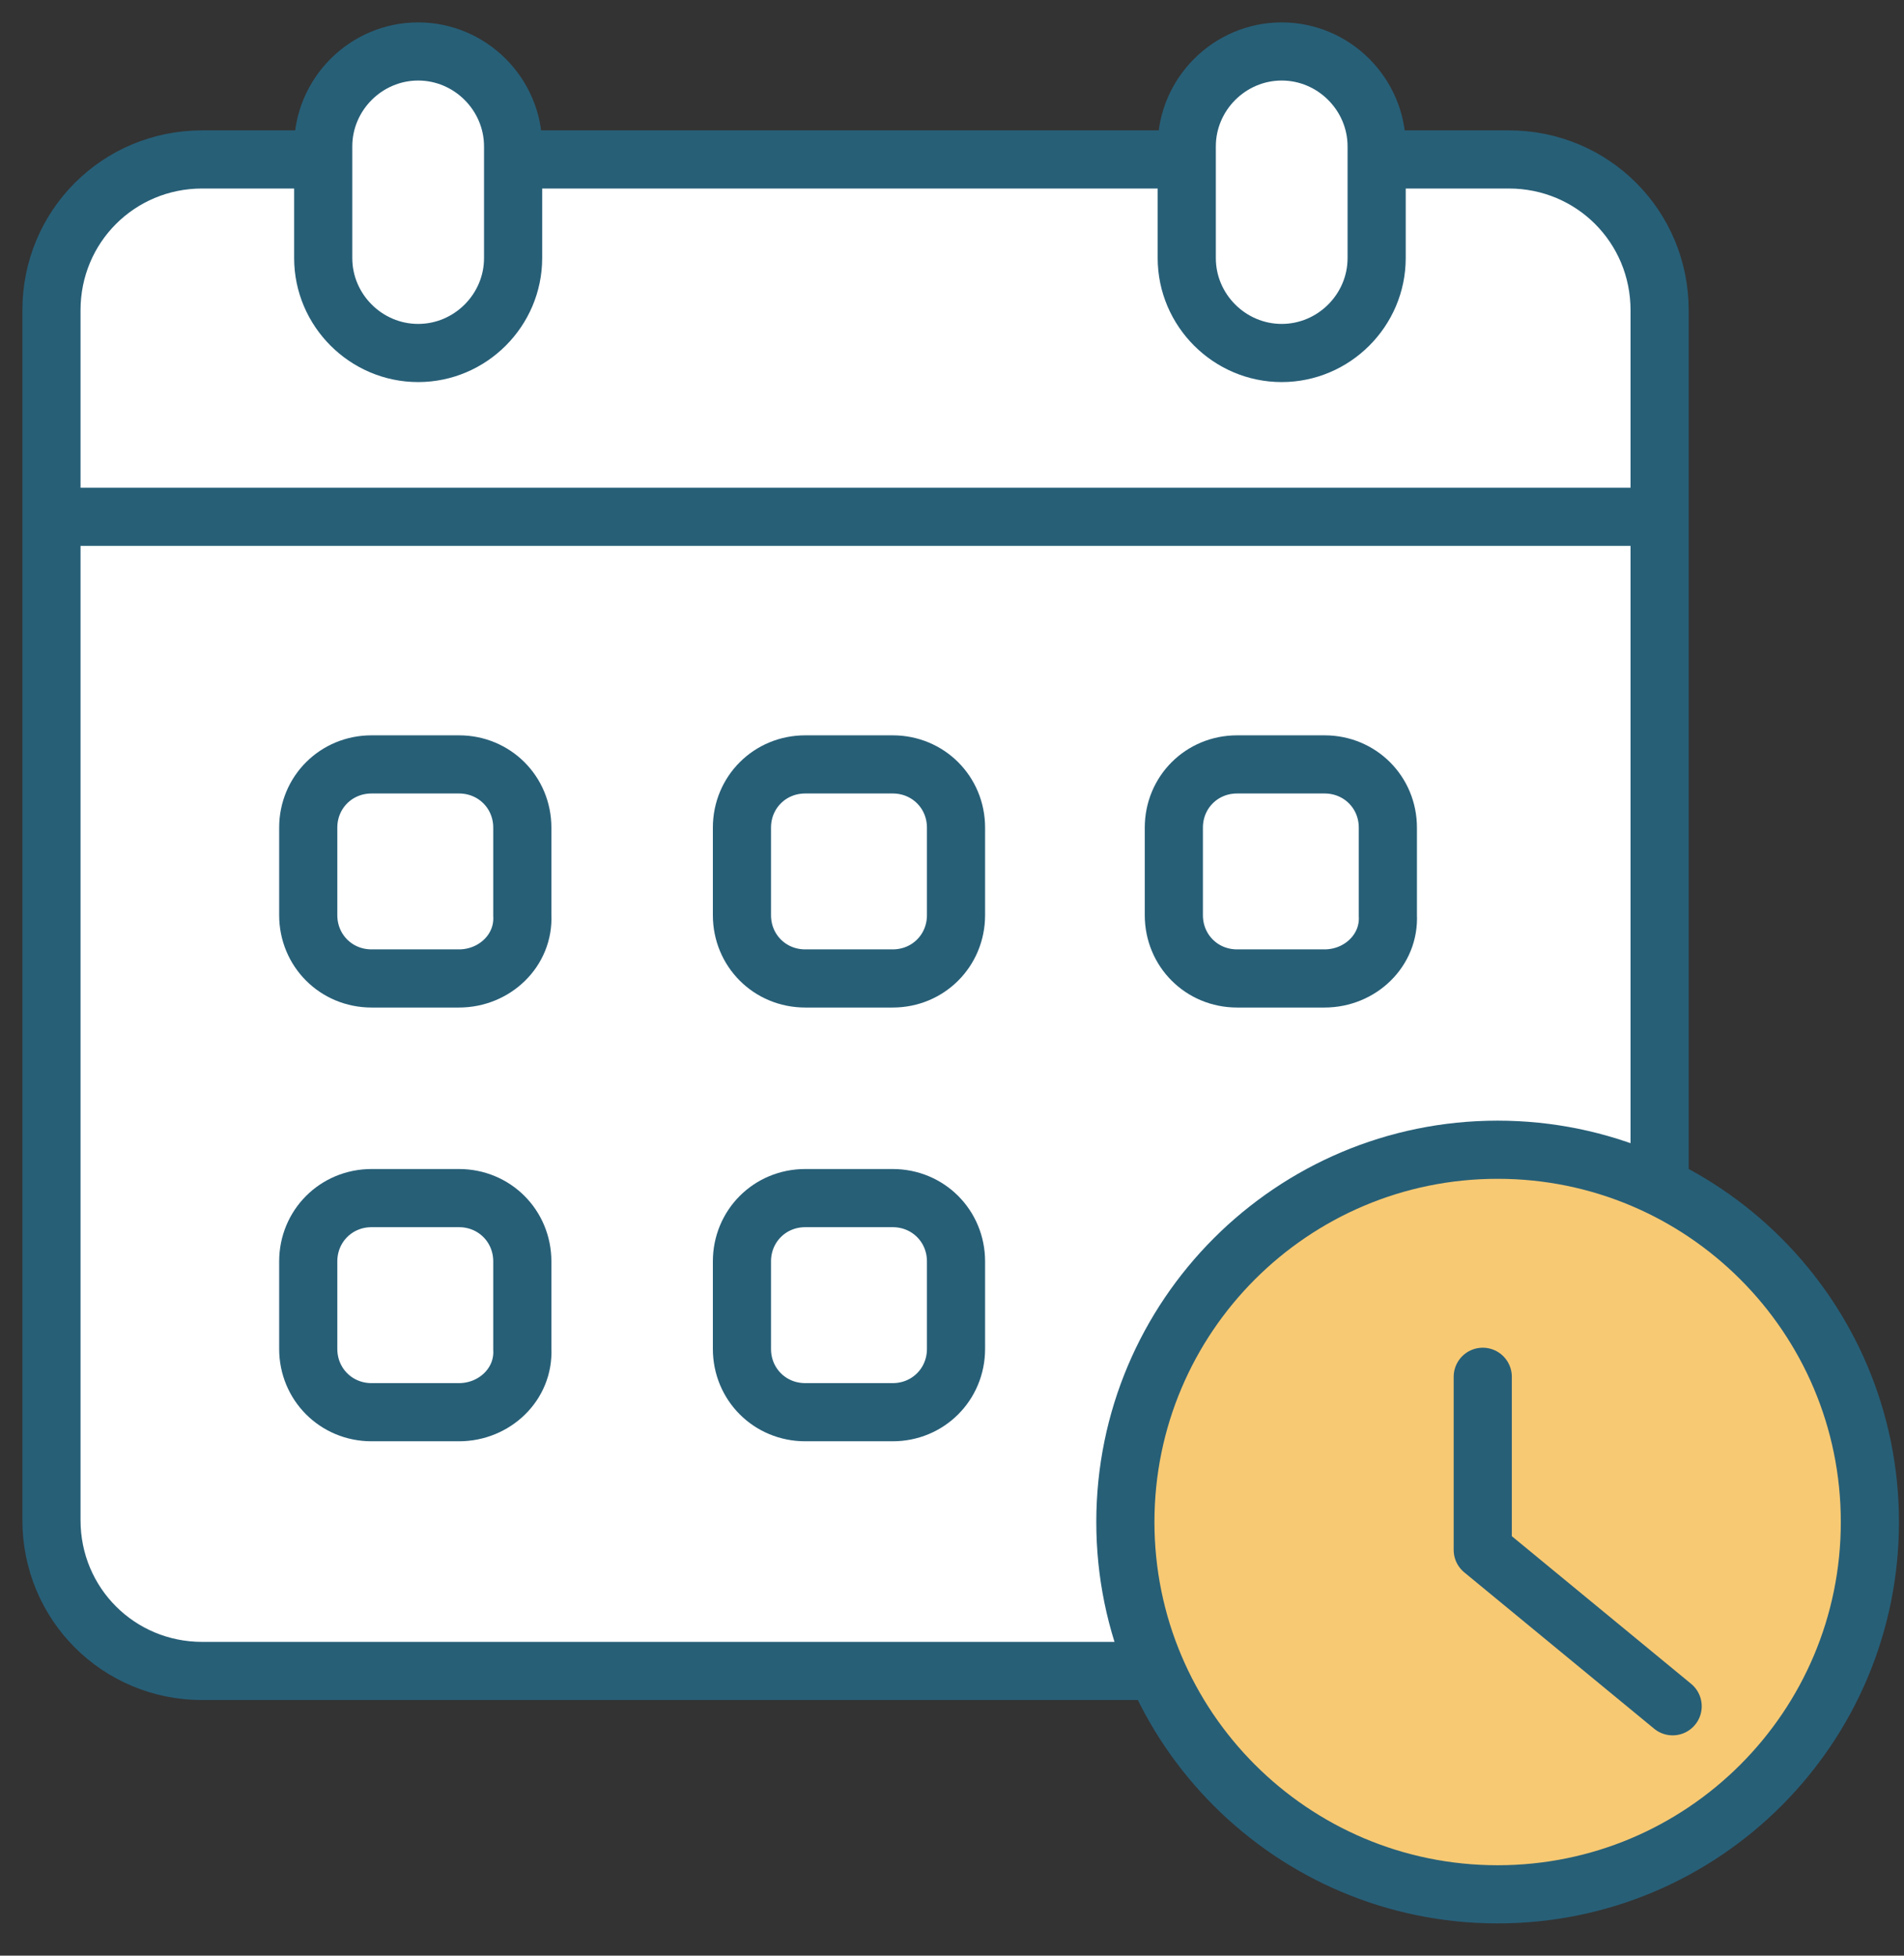 <svg width="37" height="38" viewBox="0 0 37 38" fill="none" xmlns="http://www.w3.org/2000/svg">
<rect x="0" y="0" width="37" height="38" fill="#333333" stroke="none"/>
<g id="Group">
<path id="Vector" d="M29.321 32.468H3.93C2.302 32.468 1 31.166 1 29.538V6.028C1 4.4 2.302 3.098 3.93 3.098H29.321C30.948 3.098 32.251 4.4 32.251 6.028V29.538C32.214 31.166 30.912 32.468 29.321 32.468Z" fill="white" stroke="#275F77" stroke-width="1.13" stroke-miterlimit="10"/>
<path id="Vector_2" d="M29.103 36.808C33.098 36.808 36.337 33.569 36.337 29.574C36.337 25.579 33.098 22.34 29.103 22.34C25.108 22.34 21.869 25.579 21.869 29.574C21.869 33.569 25.108 36.808 29.103 36.808Z" fill="#F7C973" stroke="#275F77" stroke-width="1.13" stroke-miterlimit="10"/>
<path id="Vector_3" d="M8.126 6.859C7.113 6.859 6.281 6.028 6.281 5.015V2.845C6.281 1.832 7.113 1 8.126 1C9.139 1 9.971 1.832 9.971 2.845V5.015C9.971 6.028 9.139 6.859 8.126 6.859Z" fill="white" stroke="#275F77" stroke-width="1.13" stroke-miterlimit="10"/>
<path id="Vector_4" d="M24.907 6.859C23.894 6.859 23.062 6.028 23.062 5.015V2.845C23.062 1.832 23.894 1 24.907 1C25.92 1 26.752 1.832 26.752 2.845V5.015C26.752 6.028 25.92 6.859 24.907 6.859Z" fill="white" stroke="#275F77" stroke-width="1.13" stroke-miterlimit="10"/>
<path id="Vector_5" d="M8.92 19.012H7.22C6.533 19.012 5.99 18.47 5.99 17.782V16.082C5.99 15.395 6.533 14.853 7.22 14.853H8.92C9.607 14.853 10.15 15.395 10.15 16.082V17.782C10.186 18.47 9.607 19.012 8.92 19.012Z" fill="white" stroke="#275F77" stroke-width="1.13" stroke-miterlimit="10"/>
<path id="Vector_6" d="M17.348 19.012H15.648C14.96 19.012 14.418 18.47 14.418 17.782V16.082C14.418 15.395 14.96 14.853 15.648 14.853H17.348C18.035 14.853 18.578 15.395 18.578 16.082V17.782C18.578 18.47 18.035 19.012 17.348 19.012Z" fill="white" stroke="#275F77" stroke-width="1.13" stroke-miterlimit="10"/>
<path id="Vector_7" d="M8.92 27.44H7.22C6.533 27.44 5.99 26.897 5.99 26.21V24.51C5.99 23.823 6.533 23.28 7.22 23.28H8.92C9.607 23.28 10.15 23.823 10.15 24.51V26.21C10.186 26.897 9.607 27.44 8.92 27.44Z" fill="white" stroke="#275F77" stroke-width="1.13" stroke-miterlimit="10"/>
<path id="Vector_8" d="M17.348 27.44H15.648C14.96 27.44 14.418 26.897 14.418 26.21V24.51C14.418 23.823 14.96 23.28 15.648 23.28H17.348C18.035 23.28 18.578 23.823 18.578 24.51V26.21C18.578 26.897 18.035 27.44 17.348 27.44Z" fill="white" stroke="#275F77" stroke-width="1.13" stroke-miterlimit="10"/>
<path id="Vector_9" d="M25.74 19.012H24.04C23.353 19.012 22.811 18.47 22.811 17.782V16.082C22.811 15.395 23.353 14.853 24.04 14.853H25.74C26.427 14.853 26.97 15.395 26.97 16.082V17.782C27.006 18.47 26.427 19.012 25.74 19.012Z" fill="white" stroke="#275F77" stroke-width="1.13" stroke-miterlimit="10"/>
<path id="Vector_10" d="M28.814 26.752V30.116L32.504 33.154" stroke="#275F77" stroke-width="1.13" stroke-miterlimit="10" stroke-linecap="round" stroke-linejoin="round"/>
<path id="Vector_11" d="M1 10.042H32.214" stroke="#275F77" stroke-width="1.13" stroke-miterlimit="10"/>
</g>
</svg>
